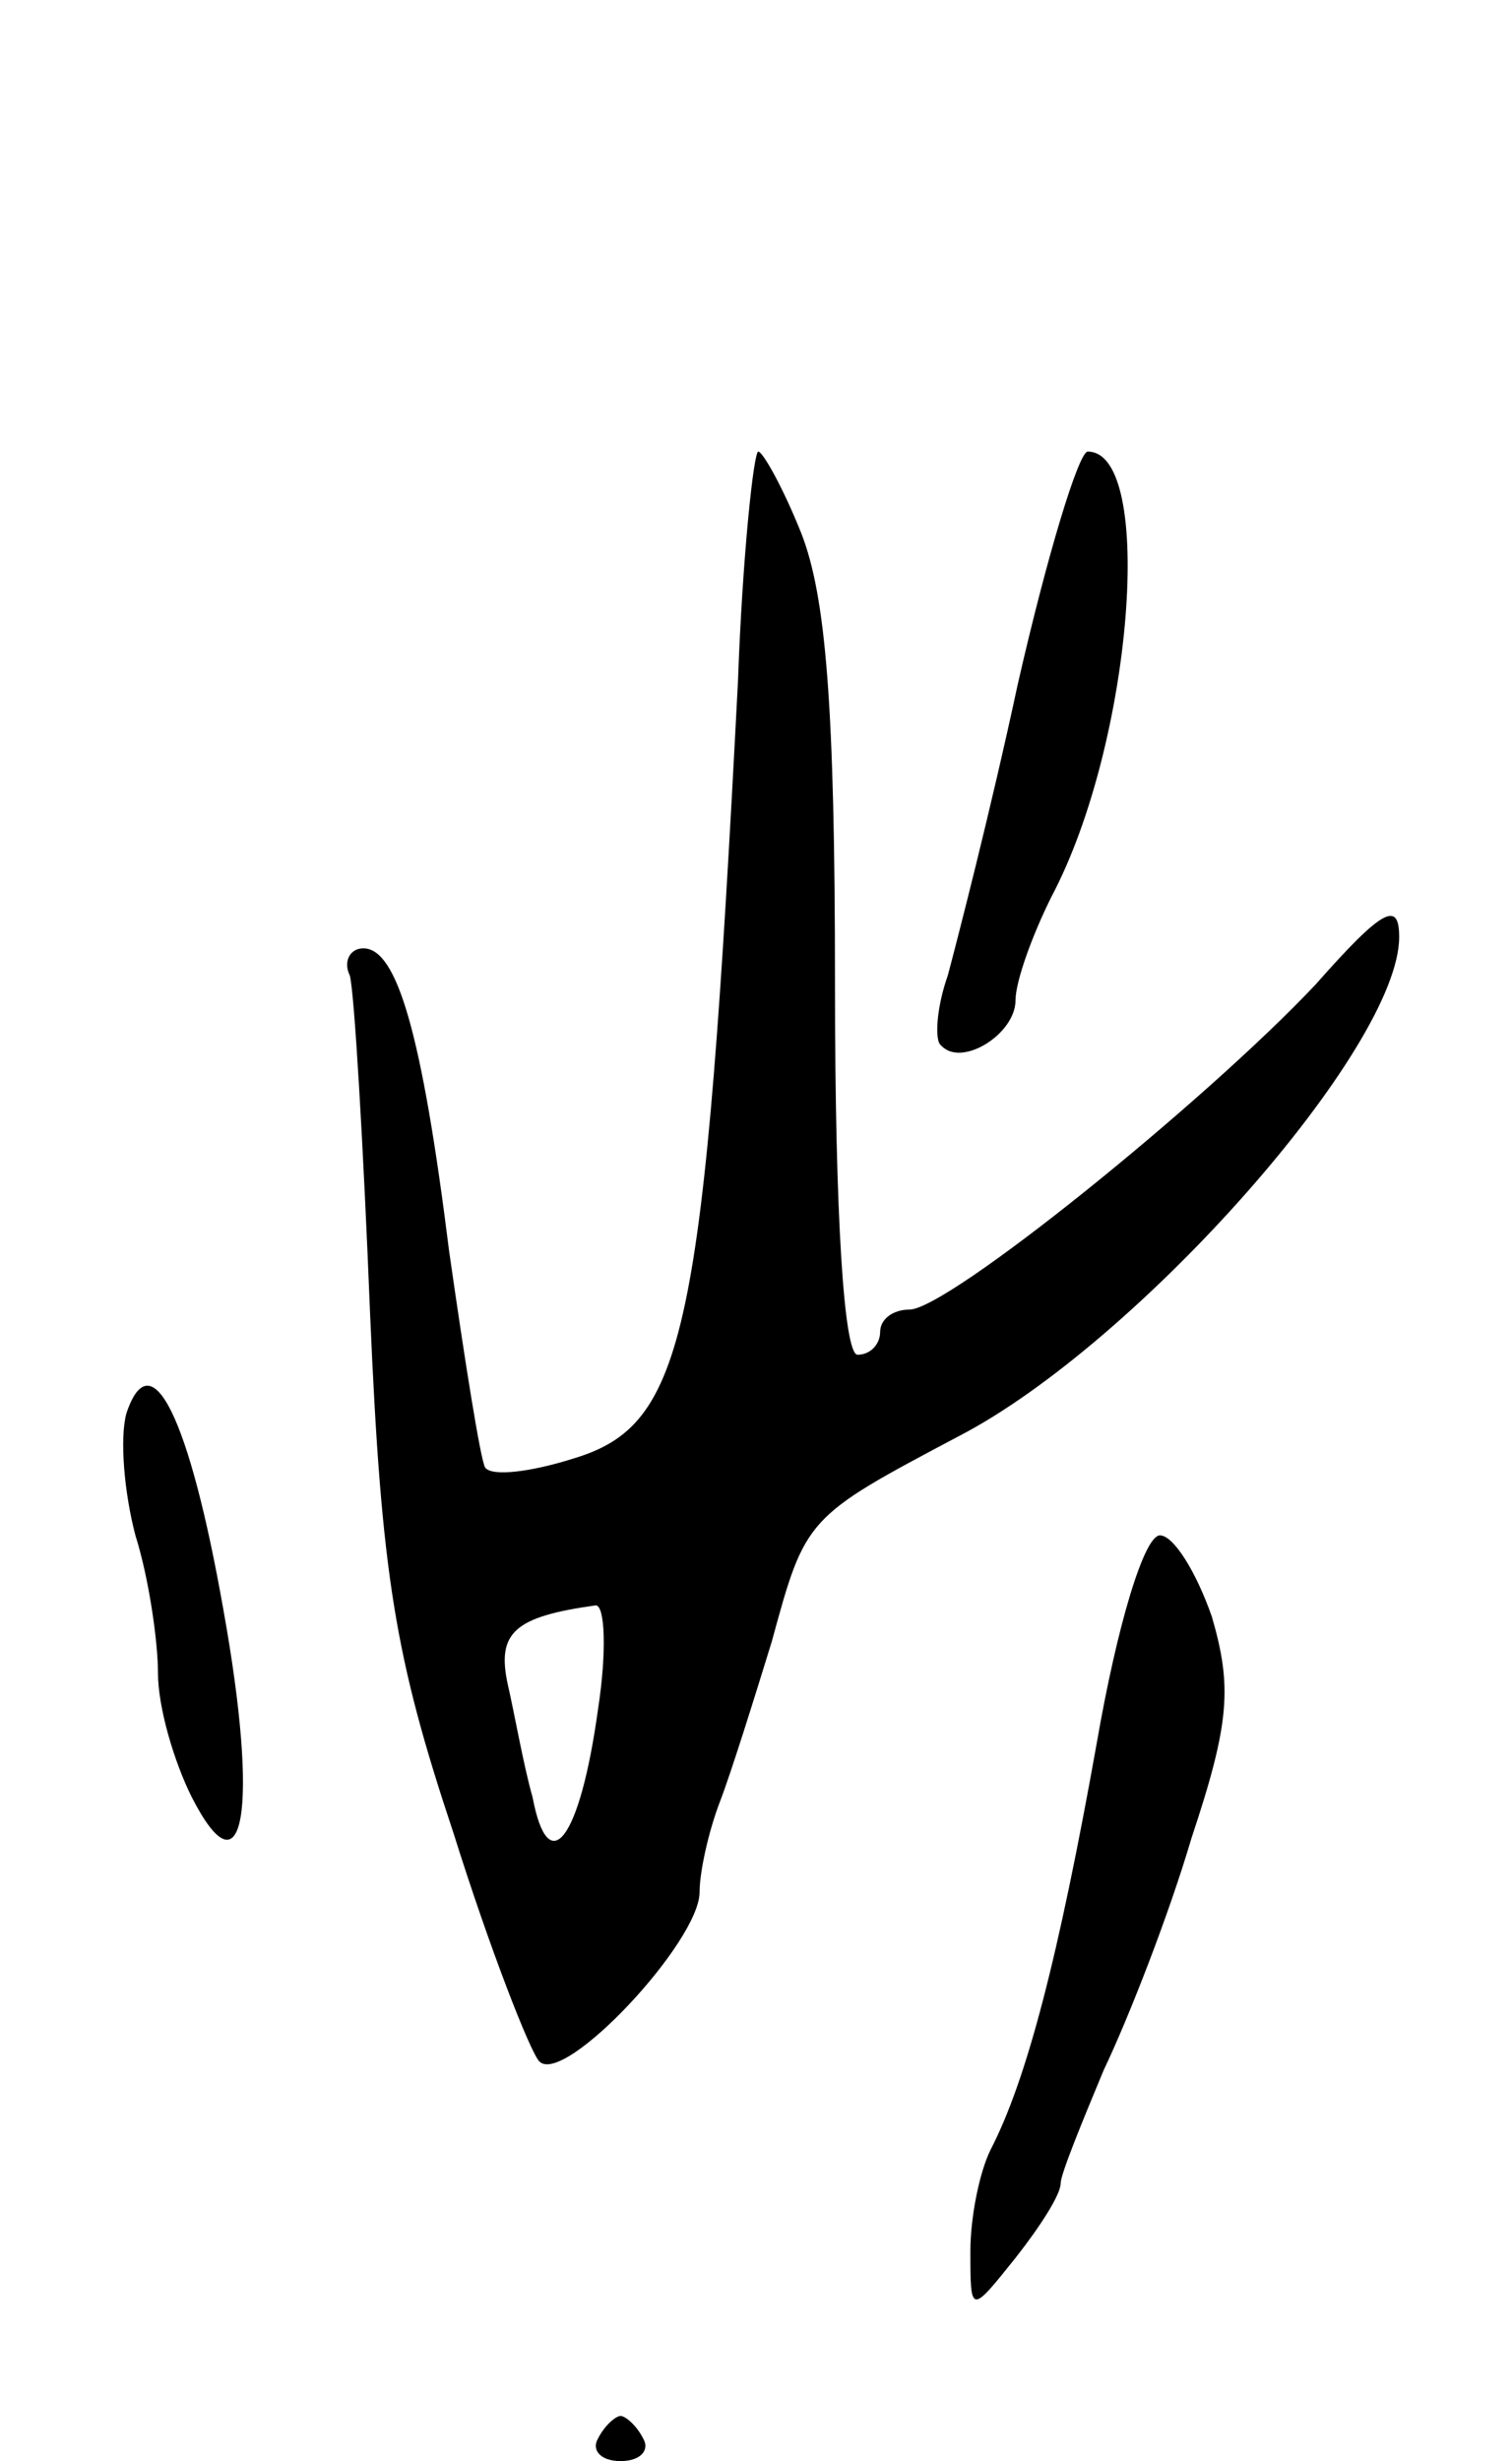 <svg version="1.0" xmlns="http://www.w3.org/2000/svg"
 width="67pt" height="109pt" viewBox="0 0 67 109"
 preserveAspectRatio="xMidYMid meet">
<g transform="translate(0,109) scale(0.1,-0.1)"
fill="#000000" stroke="none">
<path d="M327 788 c-15 -290 -23 -329 -73 -344 -19 -6 -36 -8 -39 -4 -2 3 -9
47 -16 96 -12 96 -23 134 -38 134 -6 0 -9 -6 -6 -12 2 -7 6 -75 9 -150 5 -116
11 -152 37 -230 16 -51 34 -97 38 -101 11 -11 71 53 71 75 0 9 4 27 9 40 5 13
15 45 23 71 15 55 15 55 83 91 79 41 195 172 195 221 0 16 -7 13 -37 -21 -49
-52 -163 -144 -180 -144 -7 0 -13 -4 -13 -10 0 -5 -4 -10 -10 -10 -6 0 -10 61
-10 164 0 123 -4 172 -15 200 -8 20 -17 36 -19 36 -2 0 -7 -46 -9 -102z m-62
-455 c-8 -58 -22 -76 -29 -39 -4 14 -8 37 -11 50 -5 23 3 30 39 35 4 0 5 -20
1 -46z"/>
<path d="M451 787 c-12 -56 -27 -114 -31 -129 -5 -14 -6 -29 -3 -31 9 -10 33
5 33 20 0 8 7 28 16 46 36 68 46 197 16 197 -4 0 -18 -46 -31 -103z"/>
<path d="M56 464 c-3 -11 -1 -35 4 -54 6 -19 10 -47 10 -61 0 -15 7 -39 15
-55 23 -45 30 -6 14 83 -15 85 -32 120 -43 87z"/>
<path d="M486 318 c-17 -95 -31 -149 -47 -180 -5 -10 -9 -30 -9 -45 0 -28 0
-28 20 -3 11 14 20 28 20 33 0 4 9 26 19 50 11 23 29 69 39 103 17 51 18 67 9
98 -7 20 -17 36 -23 36 -7 0 -19 -40 -28 -92z"/>
<path d="M265 10 c-3 -5 1 -10 10 -10 9 0 13 5 10 10 -3 6 -8 10 -10 10 -2 0
-7 -4 -10 -10z"/>
</g>
</svg>
